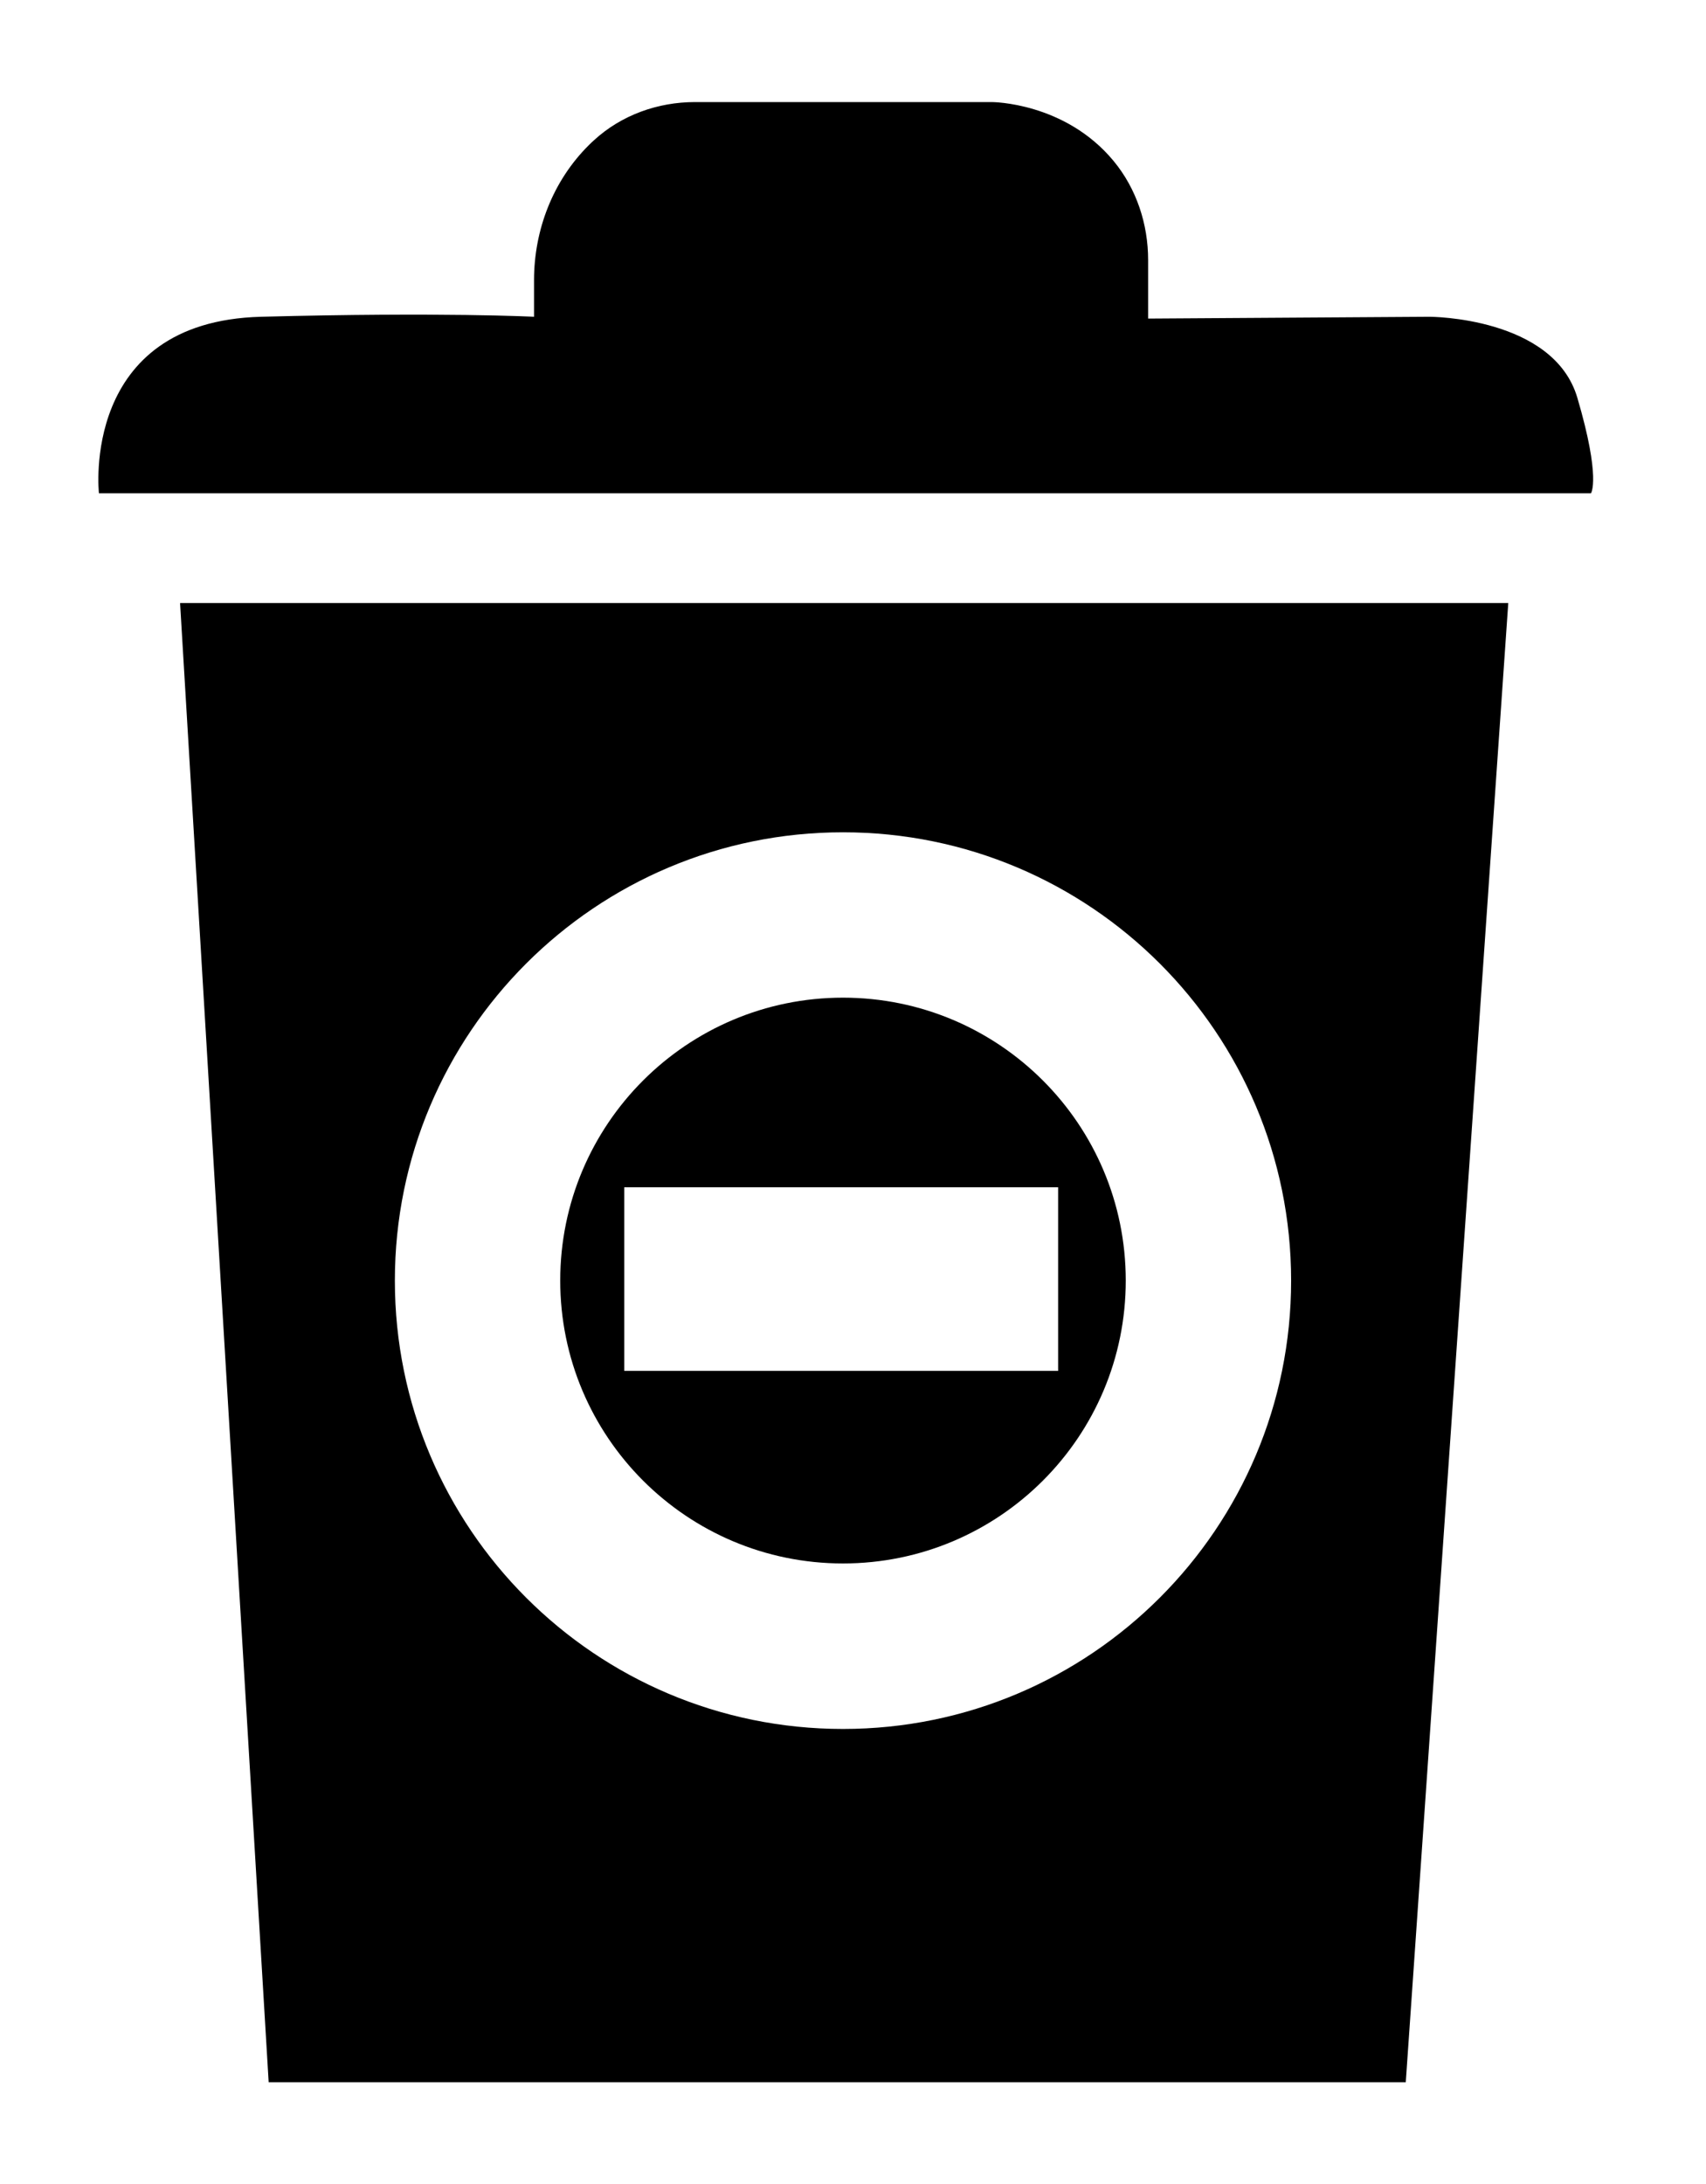 <?xml version="1.0" encoding="utf-8"?>
<!-- Generator: Adobe Illustrator 24.3.0, SVG Export Plug-In . SVG Version: 6.00 Build 0)  -->
<svg version="1.1" id="Layer_1" xmlns="http://www.w3.org/2000/svg" xmlns:xlink="http://www.w3.org/1999/xlink" x="0px" y="0px"
	 viewBox="0 0 254 325" style="enable-background:new 0 0 254 325;" xml:space="preserve">
<path d="M14.73,73.41c0,0-2.84-25.56,24.14-26.27c26.98-0.71,40.64,0,40.64,0v-5.43c0-7.52,2.83-14.83,8.17-20.12
	c0.25-0.25,0.5-0.49,0.77-0.73c4.08-3.74,9.49-5.67,15.02-5.67h44.21c0,0,10.87,0,18.13,8.78c3.41,4.13,5.13,9.39,5.13,14.73v8.71
	l41.9-0.27c0,0,18.46,0,22.01,12.07s2.02,14.2,2.02,14.2H14.73z"/>
<path d="M26.81,89.74l13.19,220.13H209.3l15.26-220.13H26.81z M125.51,257.3c-36.85,0-66.72-29.87-66.72-66.72
	s29.87-66.72,66.72-66.72s66.72,29.87,66.72,66.72S162.36,257.3,125.51,257.3z"/>
<path d="M125.51,148.47c-23.25,0-42.1,18.85-42.1,42.1s18.85,42.1,42.1,42.1s42.1-18.85,42.1-42.1
	C167.61,167.32,148.76,148.47,125.51,148.47z M92.94,204.01v-27.32h64.6v27.32H92.94z"/>
</svg>
